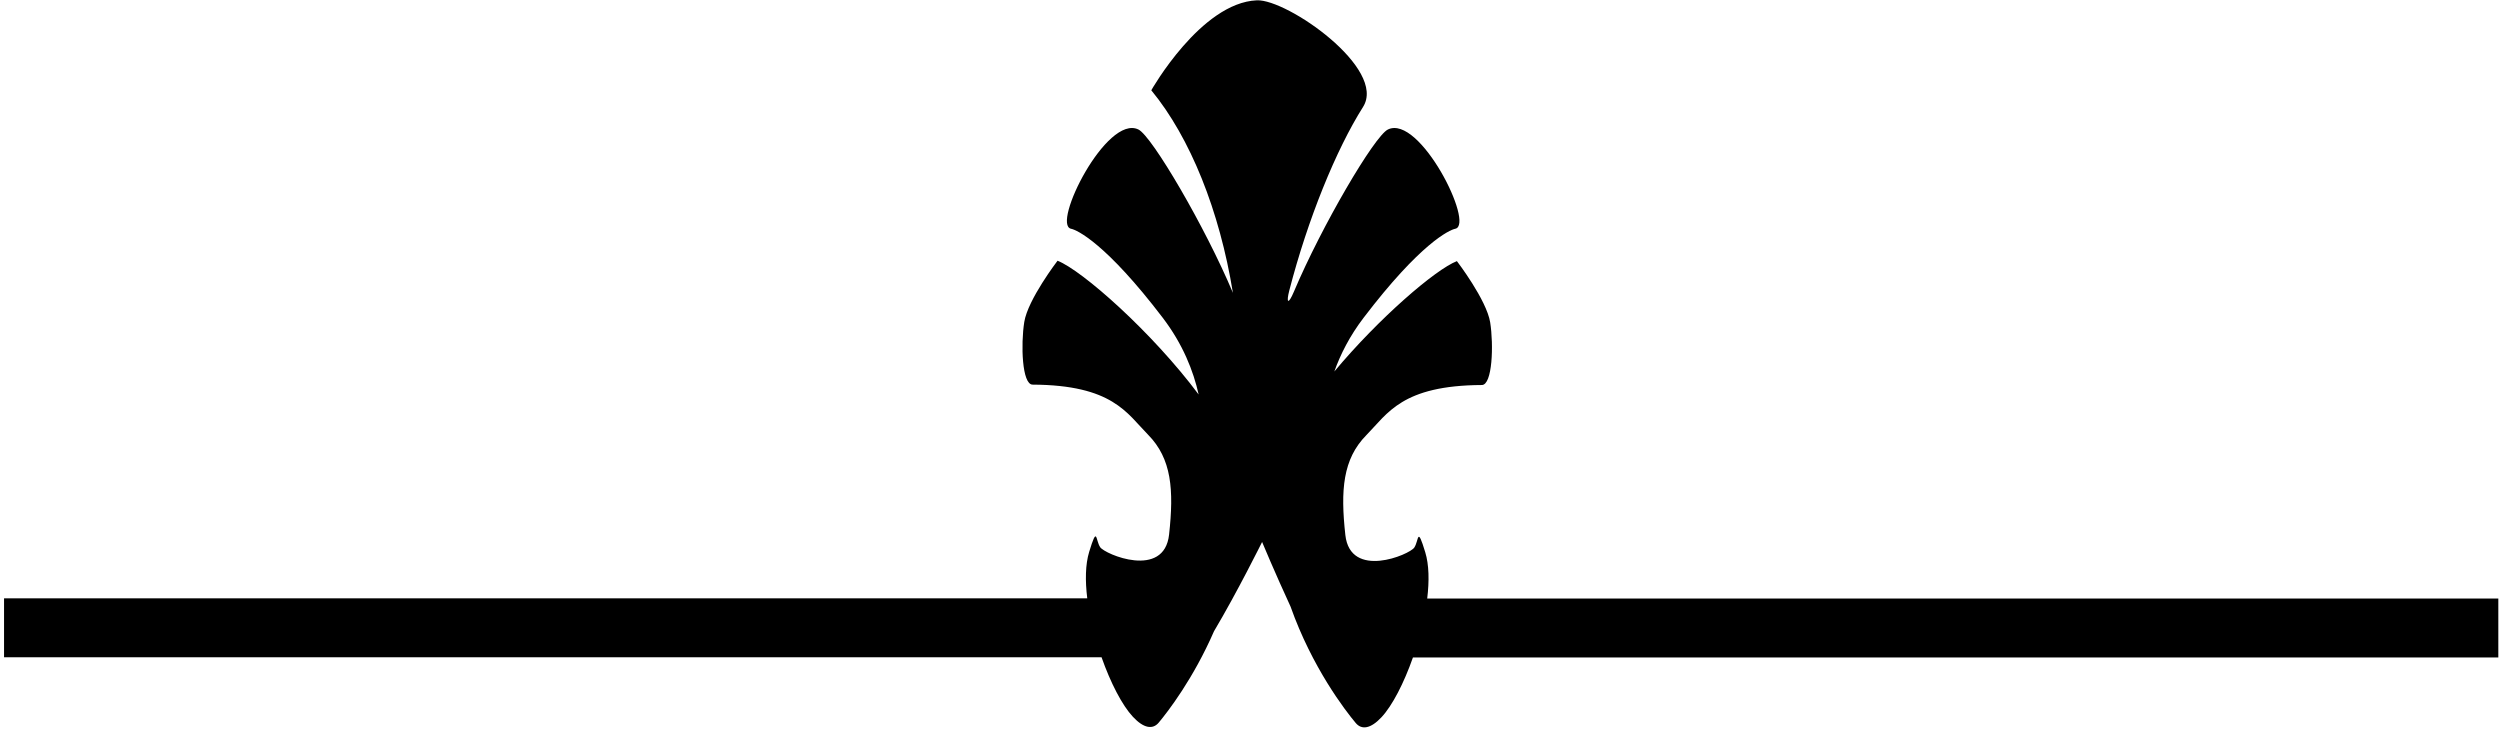<?xml version="1.0" encoding="UTF-8"?>
<svg xmlns="http://www.w3.org/2000/svg" xmlns:xlink="http://www.w3.org/1999/xlink" width="528pt" height="154pt" viewBox="0 0 528 154" version="1.1">
<g id="surface1">
<path style=" stroke:none;fill-rule:nonzero;fill:rgb(0%,0%,0%);fill-opacity:1;" d="M 301.426 126.414 C 301.875 122.707 301.816 119.277 301.016 116.648 C 299.266 110.898 299.695 114.148 298.695 115.648 C 297.695 117.148 285.176 122.434 284.137 112.984 C 283.098 103.535 283.59 96.953 288.578 91.895 C 293.078 87.328 296.082 81.398 312.965 81.316 C 315.207 81.305 315.477 72.844 314.727 68.094 C 313.977 63.344 307.695 55.148 307.695 55.148 C 303.152 56.926 291.289 67.125 281.809 78.461 C 283.113 74.805 285.066 70.949 287.977 67.133 C 299.977 51.383 306.098 48.566 307.348 48.316 C 311.543 47.477 299.848 24.066 293.121 27.352 C 290.277 28.742 279.148 47.703 273.273 61.602 C 272.066 64.457 271.613 63.992 272.305 61.324 C 276.207 46.277 282.16 31.633 287.875 22.586 C 292.977 14.508 271.863 -0.199 265.453 0.066 C 253.629 0.559 243.152 19.066 243.152 19.066 C 251.398 29.078 257.586 44.543 260.391 61.848 C 254.539 47.922 243.301 28.75 240.438 27.352 C 233.715 24.066 222.02 47.477 226.215 48.316 C 227.465 48.566 233.586 51.383 245.586 67.133 C 249.82 72.695 252.047 78.34 253.152 83.316 C 243.32 70.148 228.547 57.102 223.355 55.066 C 223.355 55.066 217.074 63.262 216.324 68.012 C 215.574 72.762 215.84 81.223 218.082 81.234 C 234.965 81.316 237.973 87.246 242.473 91.812 C 247.461 96.871 247.949 103.453 246.91 112.902 C 245.871 122.355 233.355 117.066 232.355 115.566 C 231.355 114.066 231.781 110.816 230.031 116.566 C 229.227 119.207 229.172 122.648 229.629 126.367 L 0.855 126.367 L 0.855 138.816 L 232.648 138.816 C 234.547 144.207 236.996 148.953 239.27 151.387 C 241.559 153.84 243.457 154.121 244.719 152.621 C 246.613 150.363 252.031 143.348 256.395 133.324 C 261.32 125.043 266.555 114.465 266.555 114.465 C 266.555 114.465 269.238 120.906 272.574 128.133 C 277.109 140.957 284.117 150.066 286.332 152.699 C 287.594 154.199 289.488 153.922 291.781 151.469 C 294.059 149.027 296.512 144.27 298.41 138.863 L 527.645 138.863 L 527.645 126.414 L 301.426 126.414 "/>
</g>
</svg>
